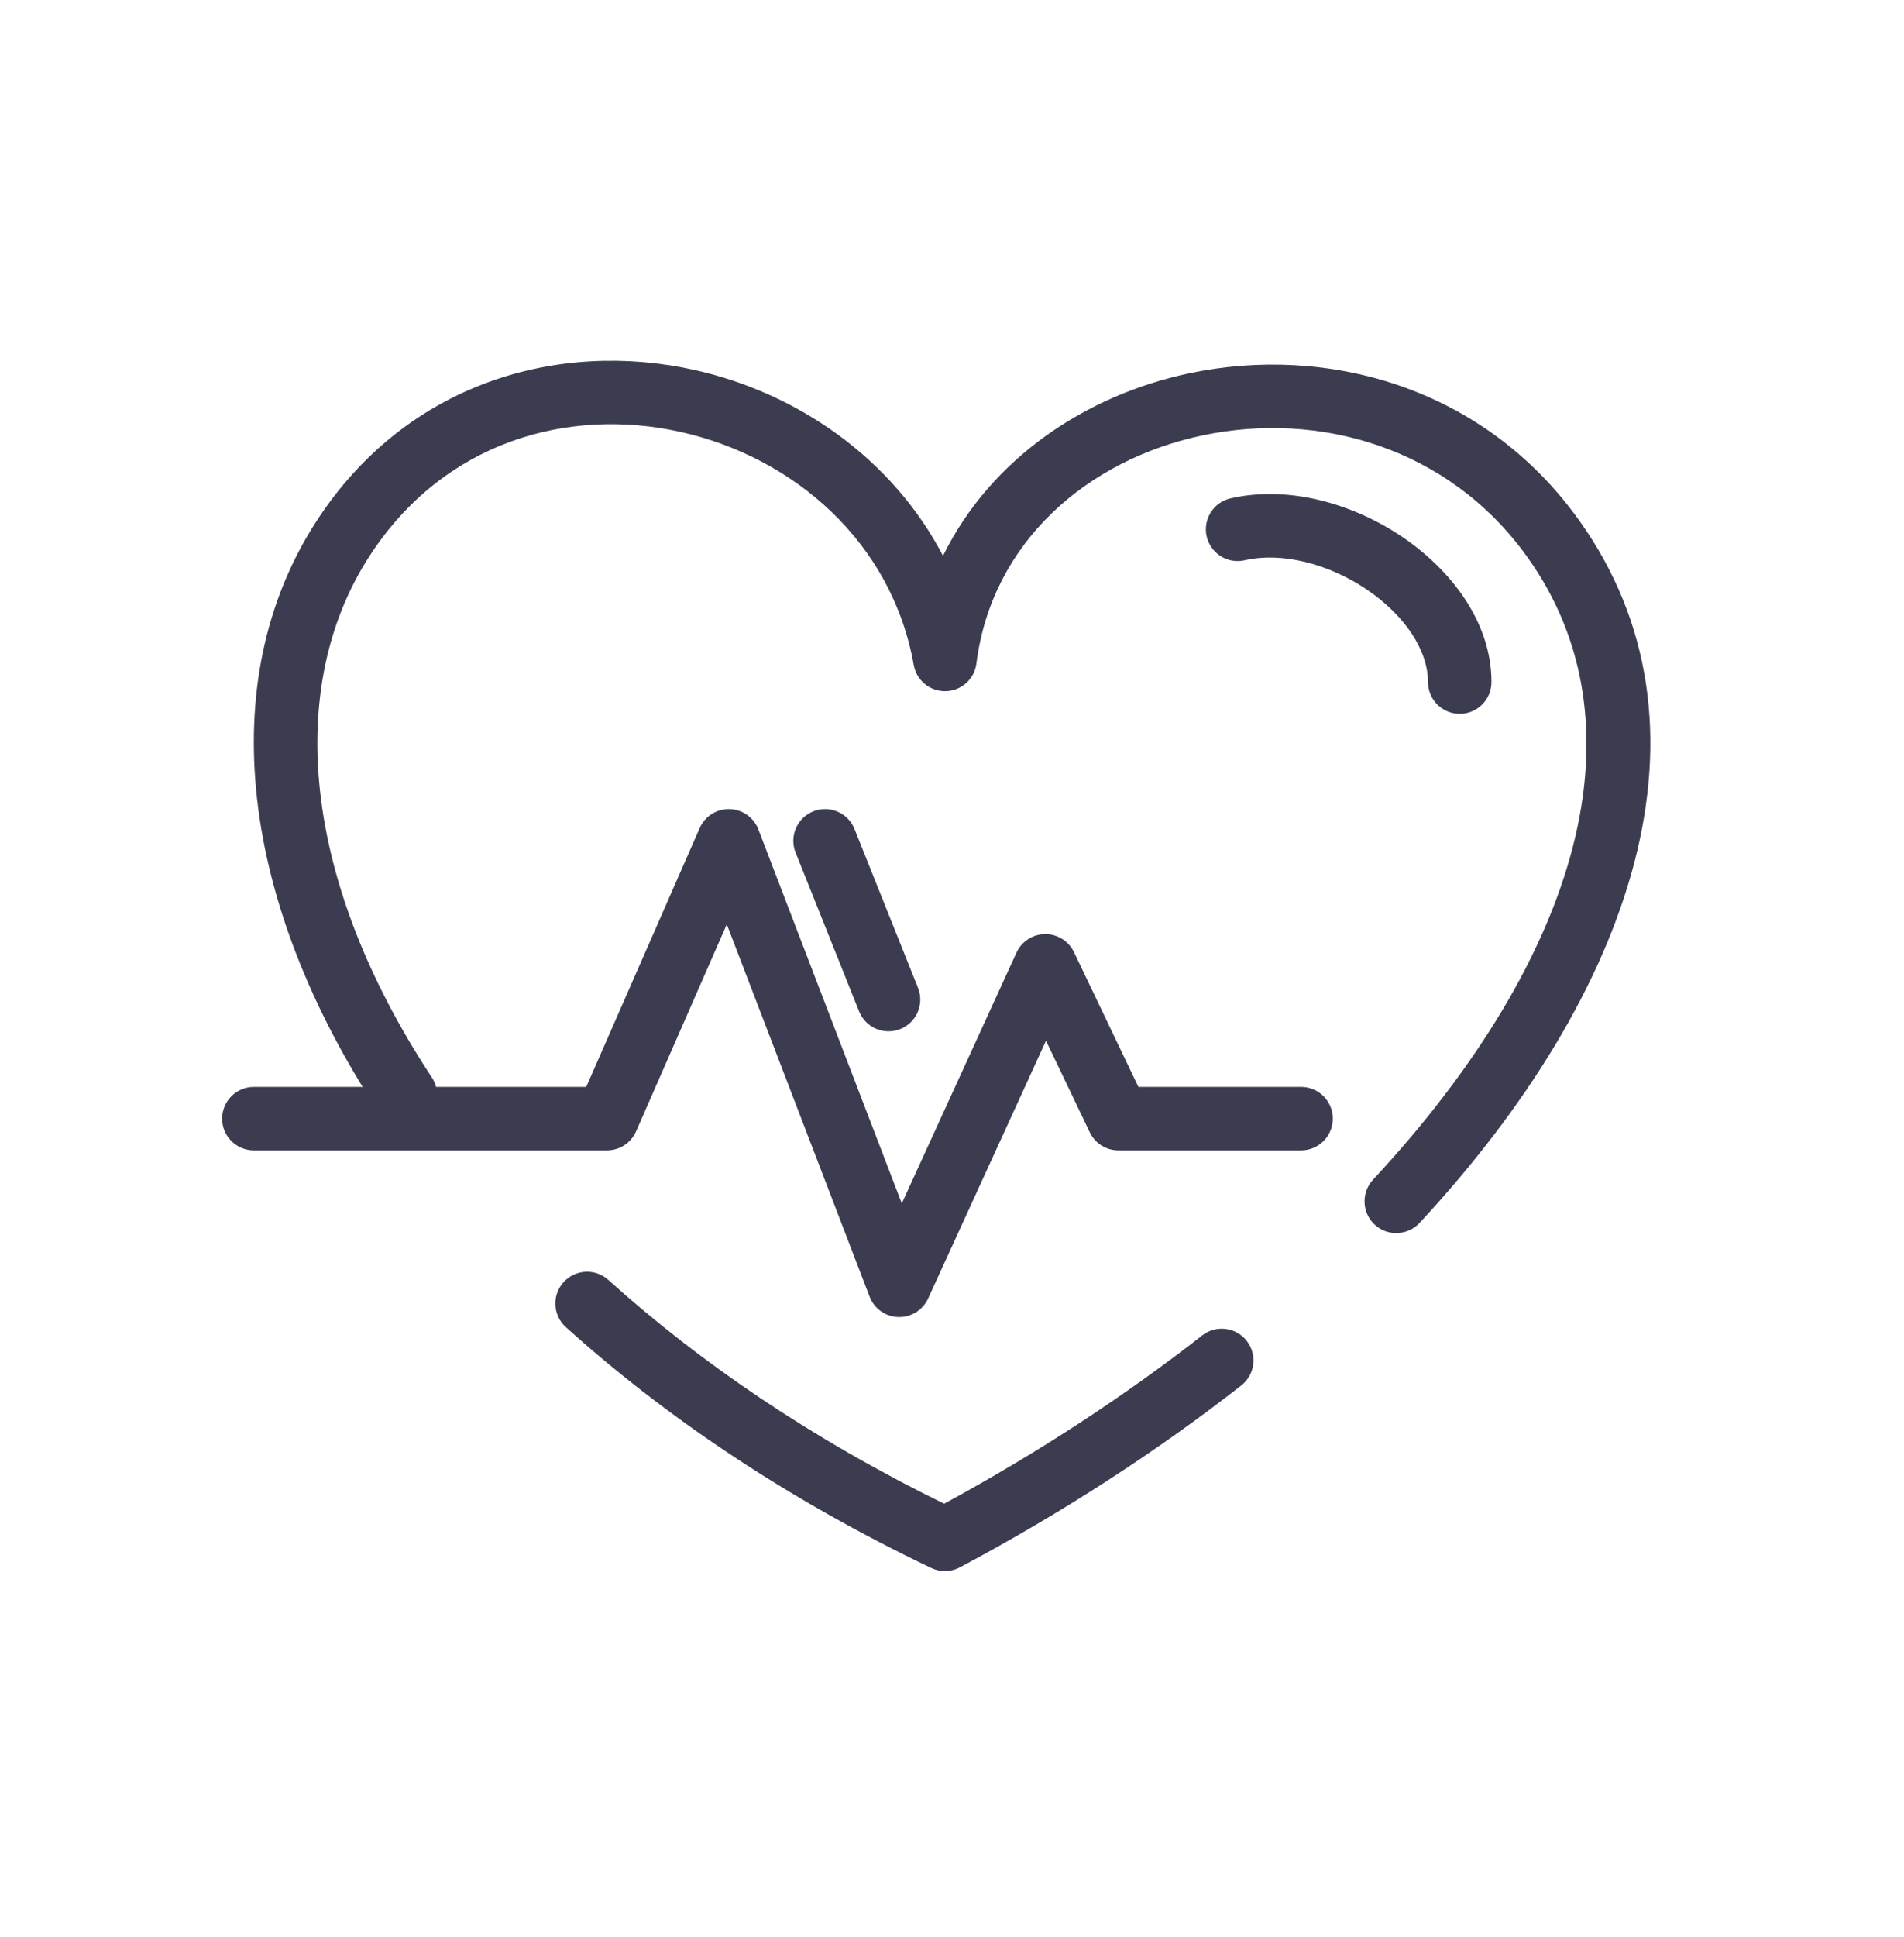 <svg width="60" height="61" viewBox="0 0 60 61" fill="none" xmlns="http://www.w3.org/2000/svg">
<path fill-rule="evenodd" clip-rule="evenodd" d="M21.443 13.603C17.885 12.812 13.978 13.917 11.65 17.505C8.958 21.652 9.53 27.757 13.607 33.932C13.911 34.393 13.784 35.013 13.323 35.318C12.862 35.622 12.242 35.495 11.938 35.034C7.63 28.508 6.675 21.497 9.972 16.416C12.821 12.026 17.629 10.707 21.877 11.651C25.118 12.371 28.113 14.428 29.717 17.507C31.222 14.44 34.222 12.44 37.496 11.754C41.787 10.853 46.732 12.159 49.755 16.378C54.378 22.831 51.479 31.261 44.733 38.519C44.356 38.923 43.724 38.947 43.319 38.571C42.915 38.195 42.892 37.562 43.267 37.157C49.856 30.069 51.866 22.759 48.129 17.543C45.638 14.066 41.546 12.947 37.906 13.711C34.259 14.476 31.25 17.082 30.77 20.895C30.709 21.386 30.298 21.758 29.803 21.77C29.309 21.783 28.88 21.432 28.794 20.945C28.108 17.078 25.02 14.398 21.443 13.603ZM17.758 40.386C18.127 39.976 18.76 39.943 19.17 40.313C22.046 42.907 25.582 45.322 29.754 47.361C32.728 45.746 35.458 43.957 37.884 42.061C38.319 41.721 38.948 41.798 39.288 42.233C39.628 42.669 39.551 43.297 39.116 43.637C36.472 45.703 33.493 47.637 30.248 49.366C29.968 49.515 29.634 49.522 29.348 49.386C24.814 47.223 20.962 44.623 17.83 41.798C17.42 41.428 17.387 40.796 17.758 40.386Z" fill="#3C3C51"/>
<path fill-rule="evenodd" clip-rule="evenodd" d="M22.989 25.483C23.394 25.493 23.753 25.746 23.899 26.125L28.418 37.903L32.032 30.004C32.194 29.651 32.545 29.424 32.933 29.42C33.322 29.417 33.676 29.639 33.844 29.989L35.874 34.233H41C41.552 34.233 42 34.681 42 35.233C42 35.785 41.552 36.233 41 36.233H35.244C34.859 36.233 34.508 36.012 34.342 35.664L32.962 32.78L29.247 40.899C29.079 41.265 28.708 41.495 28.306 41.482C27.903 41.47 27.548 41.217 27.404 40.841L22.903 29.113L20.044 35.635C19.884 35.998 19.525 36.233 19.128 36.233H8C7.448 36.233 7 35.785 7 35.233C7 34.681 7.448 34.233 8 34.233H18.474L22.049 26.081C22.212 25.71 22.583 25.474 22.989 25.483Z" fill="#3C3C51"/>
<path fill-rule="evenodd" clip-rule="evenodd" d="M25.629 25.554C26.141 25.349 26.723 25.599 26.928 26.111L28.928 31.111C29.134 31.624 28.884 32.206 28.371 32.411C27.859 32.616 27.277 32.367 27.072 31.854L25.072 26.854C24.866 26.341 25.116 25.759 25.629 25.554Z" fill="#3C3C51"/>
<path fill-rule="evenodd" clip-rule="evenodd" d="M43.066 18.565C41.851 17.745 40.382 17.38 39.224 17.646C38.685 17.77 38.149 17.433 38.025 16.895C37.902 16.357 38.238 15.82 38.776 15.697C40.618 15.274 42.649 15.871 44.184 16.907C45.707 17.935 47 19.578 47 21.483C47 22.035 46.552 22.483 46 22.483C45.448 22.483 45 22.035 45 21.483C45 20.501 44.293 19.394 43.066 18.565Z" fill="#3C3C51"/>
</svg>
